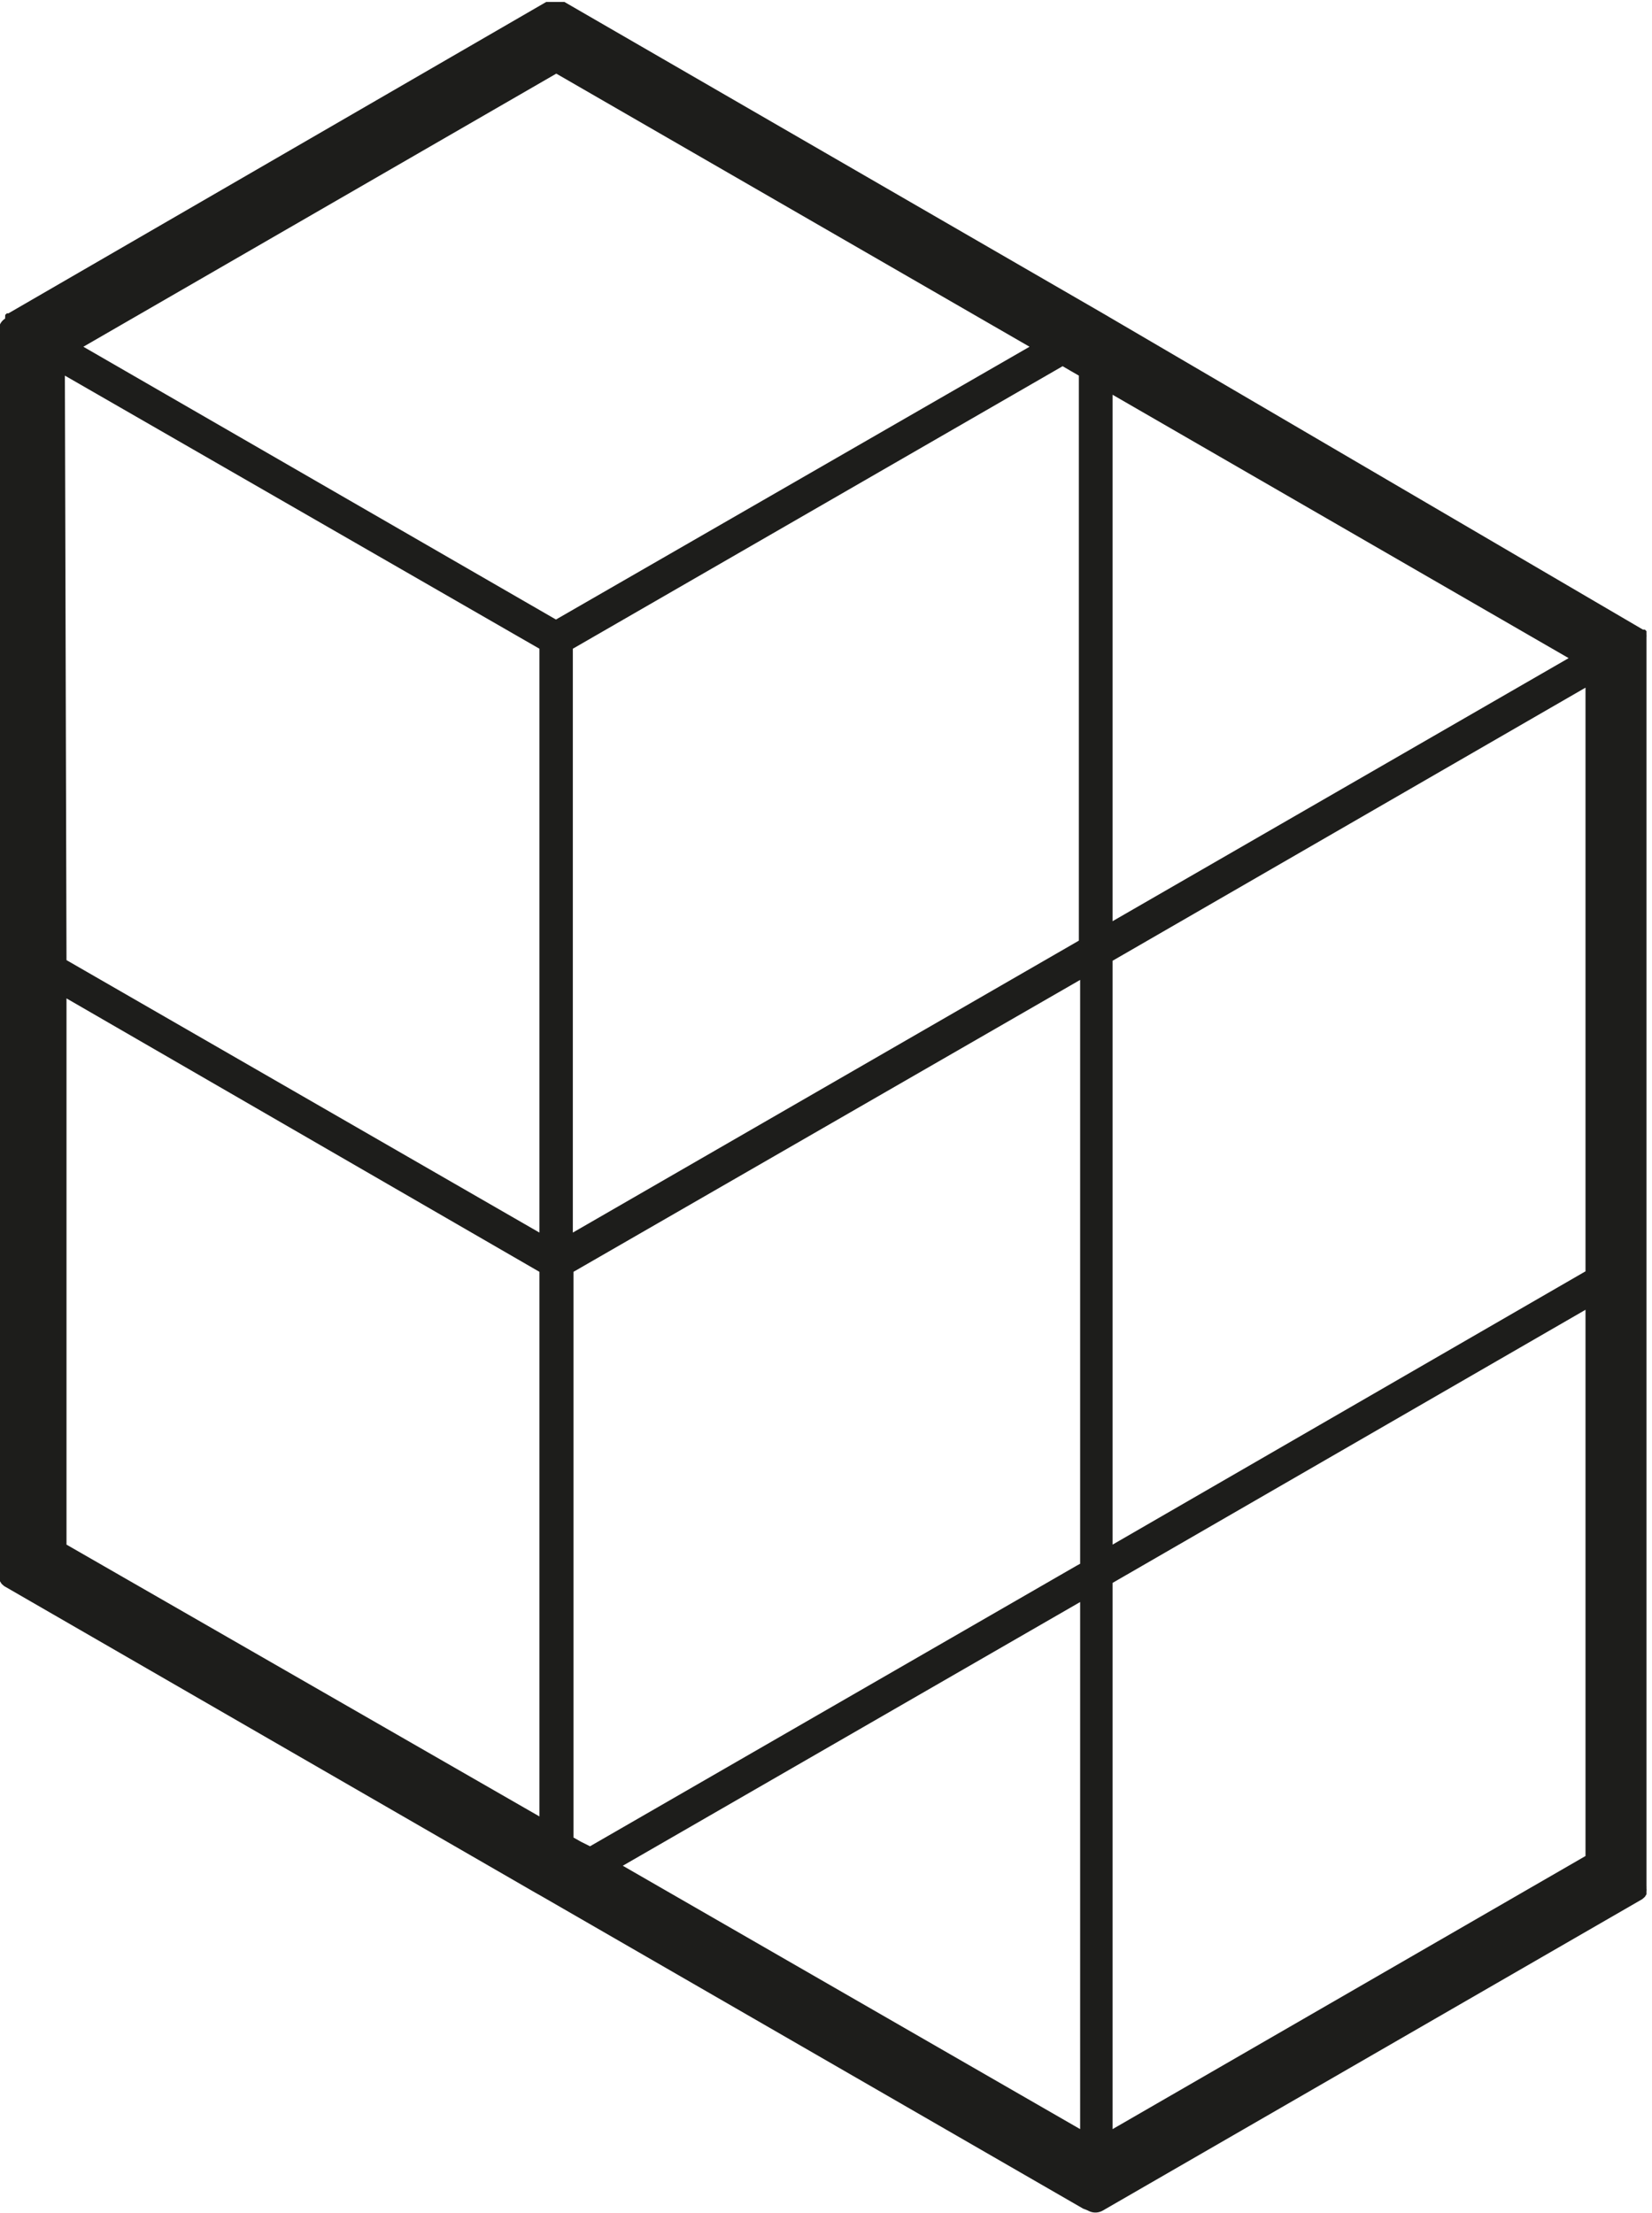 <svg id="Layer_1" data-name="Layer 1" xmlns="http://www.w3.org/2000/svg" viewBox="0 0 50.93 68.22"><defs><style>.cls-1{fill:#1d1d1b;}</style></defs><title>Artboard 7</title><path class="cls-1" d="M34.3,48.8l14.58-8.42V57.22L34.3,65.64Zm-1,.59V65.64L19.2,57.52ZM17.91,56.78l-.23-.13,0,0V39.21l15.62-9v18l-.11.06h0l-15,8.65Zm-15.86-26,14.58,8.43V56L2.05,47.62ZM17.14,19.1,2.57,10.69,17.15,2.27l14.59,8.42Zm17.16,9.3V12.17l14.06,8.12Zm14.57,10.8L34.3,47.62v-18l14.58-8.42v18ZM33,11.43l.26.15V29L17.66,38V20l15.1-8.71Zm-31,.15L16.63,20V38L2.05,29.6ZM33.54,68.15h0a.46.46,0,0,0,.46,0h0l16.63-9.6,0,0,.08-.07.05-.08,0-.09a.44.44,0,0,0,0-.1.3.3,0,0,0,0-.06V19.7s0,0,0,0,0,0,0-.06a.34.34,0,0,0,0-.07l0-.06v0l0,0,0-.05-.05-.05-.06,0,0,0L34,9.66h0L17.4.06l-.06,0-.1,0H17l-.1,0-.06,0L.26,9.66l0,0-.05,0-.05.05,0,.05,0,0s0,0,0,0a.18.18,0,0,0,0,.06A.44.44,0,0,0,0,10a.35.35,0,0,0,0,.06s0,0,0,0V48.5s0,0,0,.06a.48.48,0,0,0,0,.1.36.36,0,0,0,0,.09l.05.08.08.07,0,0,16.39,9.46h0l.23.13,16.64,9.6h0Z"/></svg>